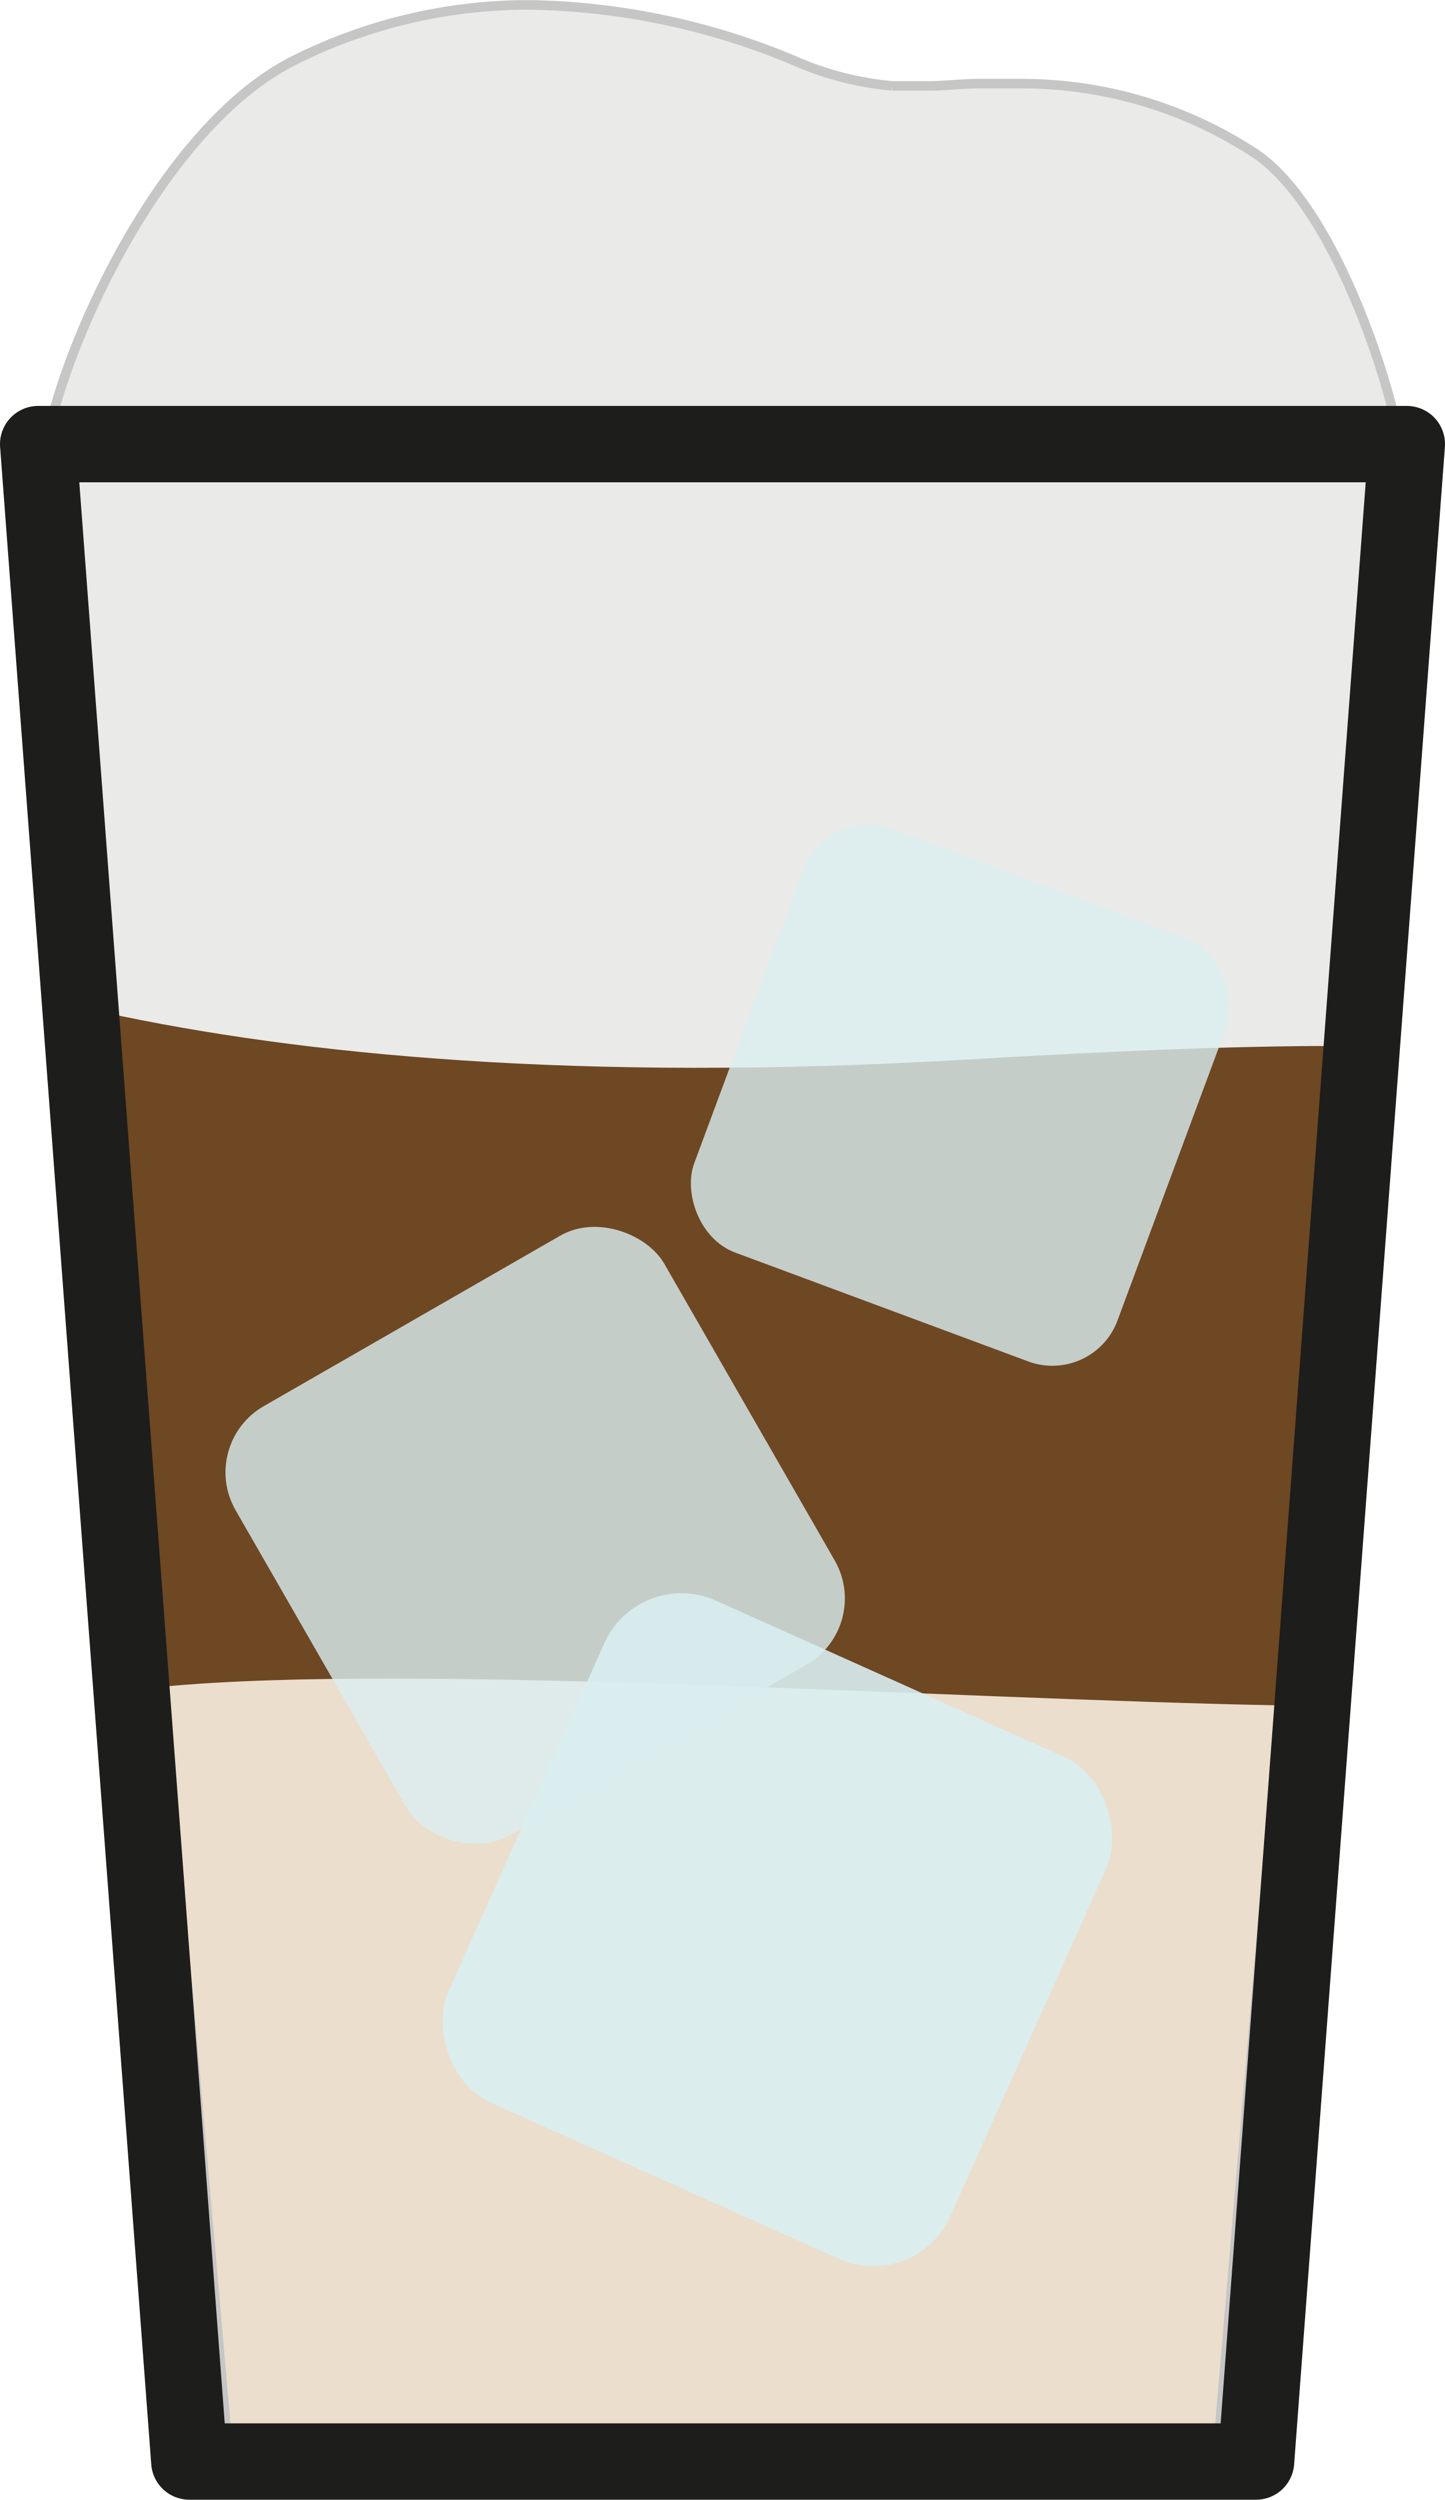 <svg xmlns="http://www.w3.org/2000/svg" viewBox="0 0 37.86 65.46"><defs><style>.cls-1{isolation:isolate;}.cls-2{mix-blend-mode:multiply;}.cls-3{fill:#eaeae8;}.cls-4{fill:#6e4723;}.cls-5{fill:#ebdecd;}.cls-6,.cls-7,.cls-8{fill:none;}.cls-6{stroke:#c6c6c6;stroke-width:0.25px;}.cls-6,.cls-8{stroke-miterlimit:10;}.cls-7,.cls-8{stroke:#1d1d1b;stroke-width:2px;}.cls-7{stroke-linecap:round;stroke-linejoin:round;}.cls-10,.cls-9{fill:#daeef1;}.cls-9{opacity:0.8;}.cls-10{opacity:0.9;}</style></defs><g class="cls-1"><g id="Ebene_1" data-name="Ebene 1"><g class="cls-2"><path class="cls-3" d="M36.49,10.93c-.52-2-1.83-5.7-3.62-6.94a10.81,10.81,0,0,0-6.11-1.88h-.5l-.64,0c-.4,0-.84.07-1.31.07-.3,0-.61,0-.92,0A8.08,8.08,0,0,1,21,1.6,17.91,17.91,0,0,0,13.92,0,13.17,13.17,0,0,0,7.64,1.55C4.58,3.17,2.25,7.86,1.42,11"/></g><path class="cls-3" d="M2.81,27.18C14.89,28.92,26,29.83,34.94,28.51l1.52-17.89H1.4Z"/><path class="cls-4" d="M33.44,46.1,35,27.39c-2.78,0-6,.14-9.74.36-10.07.59-17.38-.12-22.55-1.24L4.39,45.8C14.54,44.54,25.45,45.49,33.44,46.1Z"/><path class="cls-5" d="M31.89,64.34l1.68-19.68c-8.93-.17-22.74-1.12-29.31-.49h0L6,64.34Z"/><path class="cls-6" d="M36.48,10.72C36,8.8,34.65,5.17,32.86,4a11.15,11.15,0,0,0-6.11-1.81l-.51,0-.63,0c-.41,0-.85.06-1.31.06-.3,0-.61,0-.92,0A8.26,8.26,0,0,1,21,1.67,18.59,18.59,0,0,0,13.91.13,13.68,13.68,0,0,0,7.63,1.62c-3,1.56-5.37,6.13-6.21,9.12h0L2.79,27.31h0l1.45,17h0L6,64.46H31.88l1.55-18.23h0l1.5-17.59h0l1.52-17.9Z"/><polyline class="cls-7" points="1 11.63 4.96 64.46 32.91 64.46 36.86 11.63"/><line class="cls-8" x1="1" y1="11.63" x2="36.86" y2="11.63"/><rect class="cls-9" x="7.51" y="33.59" width="12.91" height="12.91" rx="1.99" transform="matrix(0.87, -0.5, 0.5, 0.87, -18.15, 12.35)"/><rect class="cls-10" x="13.16" y="43.33" width="14.41" height="14.41" rx="2.21" transform="translate(22.46 -3.91) rotate(24.15)"/><rect class="cls-9" x="19.25" y="22.76" width="11.83" height="11.83" rx="1.82" transform="translate(11.55 -6.96) rotate(20.37)"/></g></g></svg>